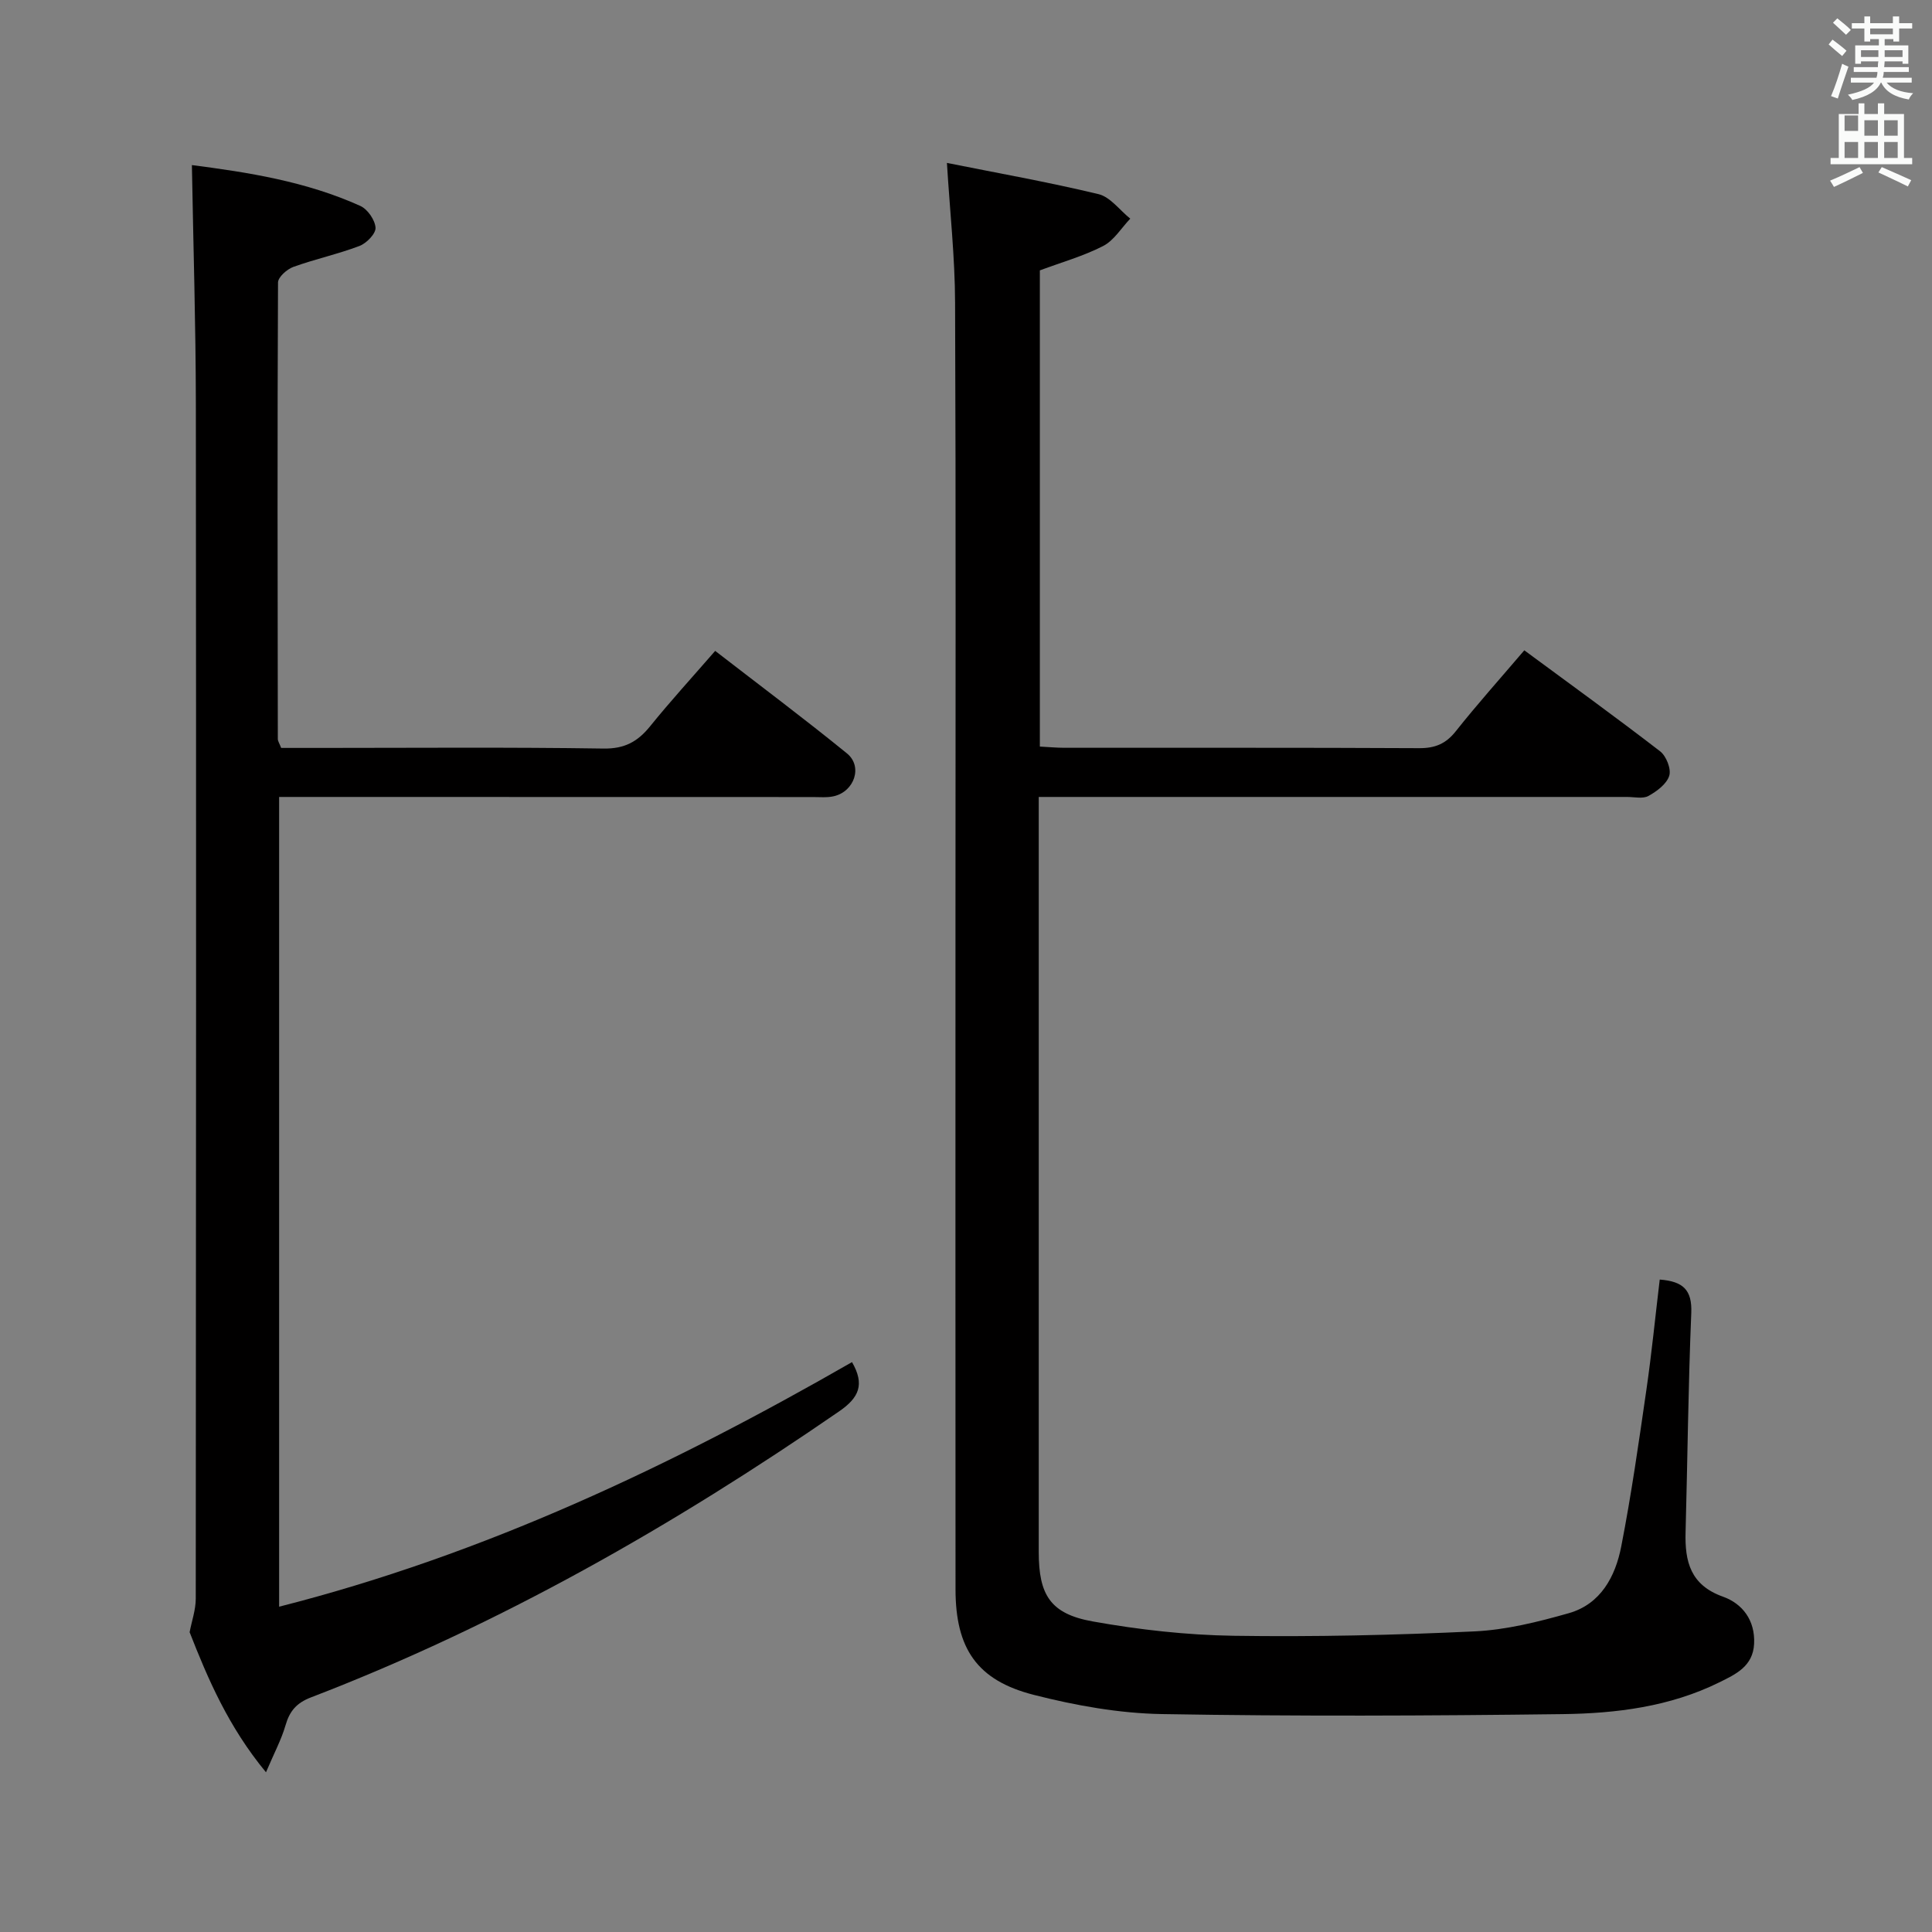 <svg enable-background="new 0 0 400 400" viewBox="0 0 400 400" xmlns="http://www.w3.org/2000/svg"><rect x="0" y="0" width="400" height="400" fill="#808080" stroke="none"/><path d="m378.6 9.2.8-1c.9.7 1.9 1.4 2.9 2.3l-.9 1.1c-1.1-.9-2-1.7-2.8-2.4zm.5 10.7c.9-2.1 1.6-4.3 2.3-6.7.4.2.8.4 1.3.6-.7 2.1-1.5 4.3-2.2 6.6zm.4-15.2.9-.9c1 .8 2 1.6 2.8 2.4l-1 1c-1-.9-1.9-1.8-2.7-2.5zm12.5-1.3h1.2v1.4h2.7v1.1h-2.7v2.7h-1.2v-.5h-1.8v1.3h4.9v3.8h-1.2v-.5h-3.7c0 .4-.1.9-.1 1.2h5.1v1h-5.2c0 .5-.1.9-.2 1.2h6v1h-5.2c1.1 1.3 2.9 2 5.5 2.2-.4.4-.7.8-.9 1.3-2.9-.5-4.8-1.6-5.7-3.5h-.1c-.8 1.7-2.7 2.9-5.9 3.6-.2-.4-.6-.8-.9-1.1 2.8-.6 4.6-1.4 5.4-2.5h-4.8v-1h5.3c.1-.3.2-.7.2-1.2h-4.9v-1h5c0-.4 0-.8.1-1.2h-3.6v.5h-1.2v-3.8h4.9v-1.3h-1.8v.5h-1.2v-2.7h-2.6v-1.1h2.6v-1.4h1.2v1.4h4.7v-1.4zm-6.7 8.4h3.6c0-.4 0-.9 0-1.4h-3.6zm1.9-4.7h4.7v-1.2h-4.7zm6.7 3.3h-3.7v1.4h3.7z" fill="#fafbfa"/><path d="m384.7 21.4h1.3v2.2h2.8v-2.2h1.3v2.2h4.1v9.1h1.7v1.3h-16.9v-1.3h1.7v-9.1h4.1v-2.2zm.3 13.2.7 1.2c-1.8.9-3.8 1.9-6 2.9-.2-.4-.5-.8-.8-1.3 2.4-1 4.4-2 6.1-2.8zm-3.1-7.5h2.8v-3.2h-2.8v4.2zm0 5.6h2.8v-3.3h-2.8zm4.1-4.6h2.8v-3.2h-2.8zm0 4.6h2.8v-3.3h-2.8zm3.6 1.9c2.1.9 4.1 1.8 6.1 2.7l-.7 1.3c-2.2-1.1-4.2-2-6.1-2.9zm3.3-9.7h-2.8v3.2h2.8zm-2.8 7.8h2.8v-3.3h-2.8z" fill="#fafbfa"/><g fill="#010000"><path d="m196.05 33.73c10.31 2.07 20.92 3.95 31.37 6.46 2.46.59 4.4 3.33 6.59 5.08-1.85 1.93-3.36 4.5-5.61 5.66-4.08 2.1-8.59 3.36-13.11 5.05v98.59c1.82.09 3.43.25 5.04.25 24.49.02 48.98-.05 73.48.08 3.3.02 5.54-.9 7.61-3.52 4.44-5.6 9.21-10.92 14.17-16.74 9.5 7.01 18.92 13.82 28.12 20.91 1.27.98 2.33 3.66 1.89 5.06-.53 1.71-2.57 3.22-4.3 4.18-1.16.64-2.93.21-4.43.21-38.49.01-76.98 0-115.46 0-1.95 0-3.9 0-6.35 0v5.87 150.45c0 8.9 2.41 12.81 11.17 14.38 9.6 1.72 19.42 2.82 29.16 2.97 16.63.25 33.29-.13 49.9-.91 6.55-.31 13.14-1.96 19.49-3.76 6.64-1.88 9.67-7.61 10.88-13.82 2.1-10.75 3.64-21.61 5.21-32.45 1.09-7.5 1.83-15.06 2.76-22.81 4.85.37 6.72 2.14 6.53 6.91-.63 15.13-.77 30.27-1.18 45.41-.17 6.09 1.02 10.93 7.73 13.33 4.04 1.44 6.69 4.88 6.46 9.74-.22 4.67-3.77 6.31-7.22 8.01-10.23 5.05-21.33 6.43-32.44 6.57-27.64.35-55.3.47-82.94-.01-8.87-.15-17.88-1.77-26.51-3.97-11.8-3-16.22-9.61-16.23-21.85-.03-45.65-.01-91.3-.01-136.96 0-43.15.1-86.31-.08-129.46-.03-9.39-1.07-18.78-1.69-28.91z"/><path d="m57.79 332.65c42.58-10.83 81.31-29.22 118.61-50.64 2.67 4.63 1.46 7.35-2.64 10.18-34.34 23.67-70.34 44.24-109.36 59.23-3.03 1.16-4.44 2.85-5.29 5.8-.85 2.93-2.33 5.69-4.04 9.71-7.82-9.45-12.08-19.48-15.81-29 .44-2.32 1.27-4.64 1.27-6.95.07-82.5.1-165 .02-247.49-.02-16.28-.53-32.55-.82-49.31 11.64 1.5 23.65 3.38 34.88 8.46 1.5.68 3.04 2.91 3.14 4.51.07 1.23-1.86 3.21-3.32 3.77-4.48 1.7-9.21 2.72-13.72 4.35-1.31.48-3.15 2.11-3.15 3.23-.15 31.5-.09 63-.04 94.49 0 .46.33.91.69 1.86h8.24c19.5 0 39-.17 58.5.13 4.38.07 7.09-1.44 9.67-4.64 4.17-5.16 8.66-10.07 13.45-15.58 9.28 7.18 18.43 14.02 27.29 21.23 3.3 2.69 1.55 7.87-2.72 8.86-1.43.33-2.98.16-4.48.17-34.85-.02-69.69-.02-104.52-.02-1.82 0-3.64 0-5.85 0z"/></g></svg>